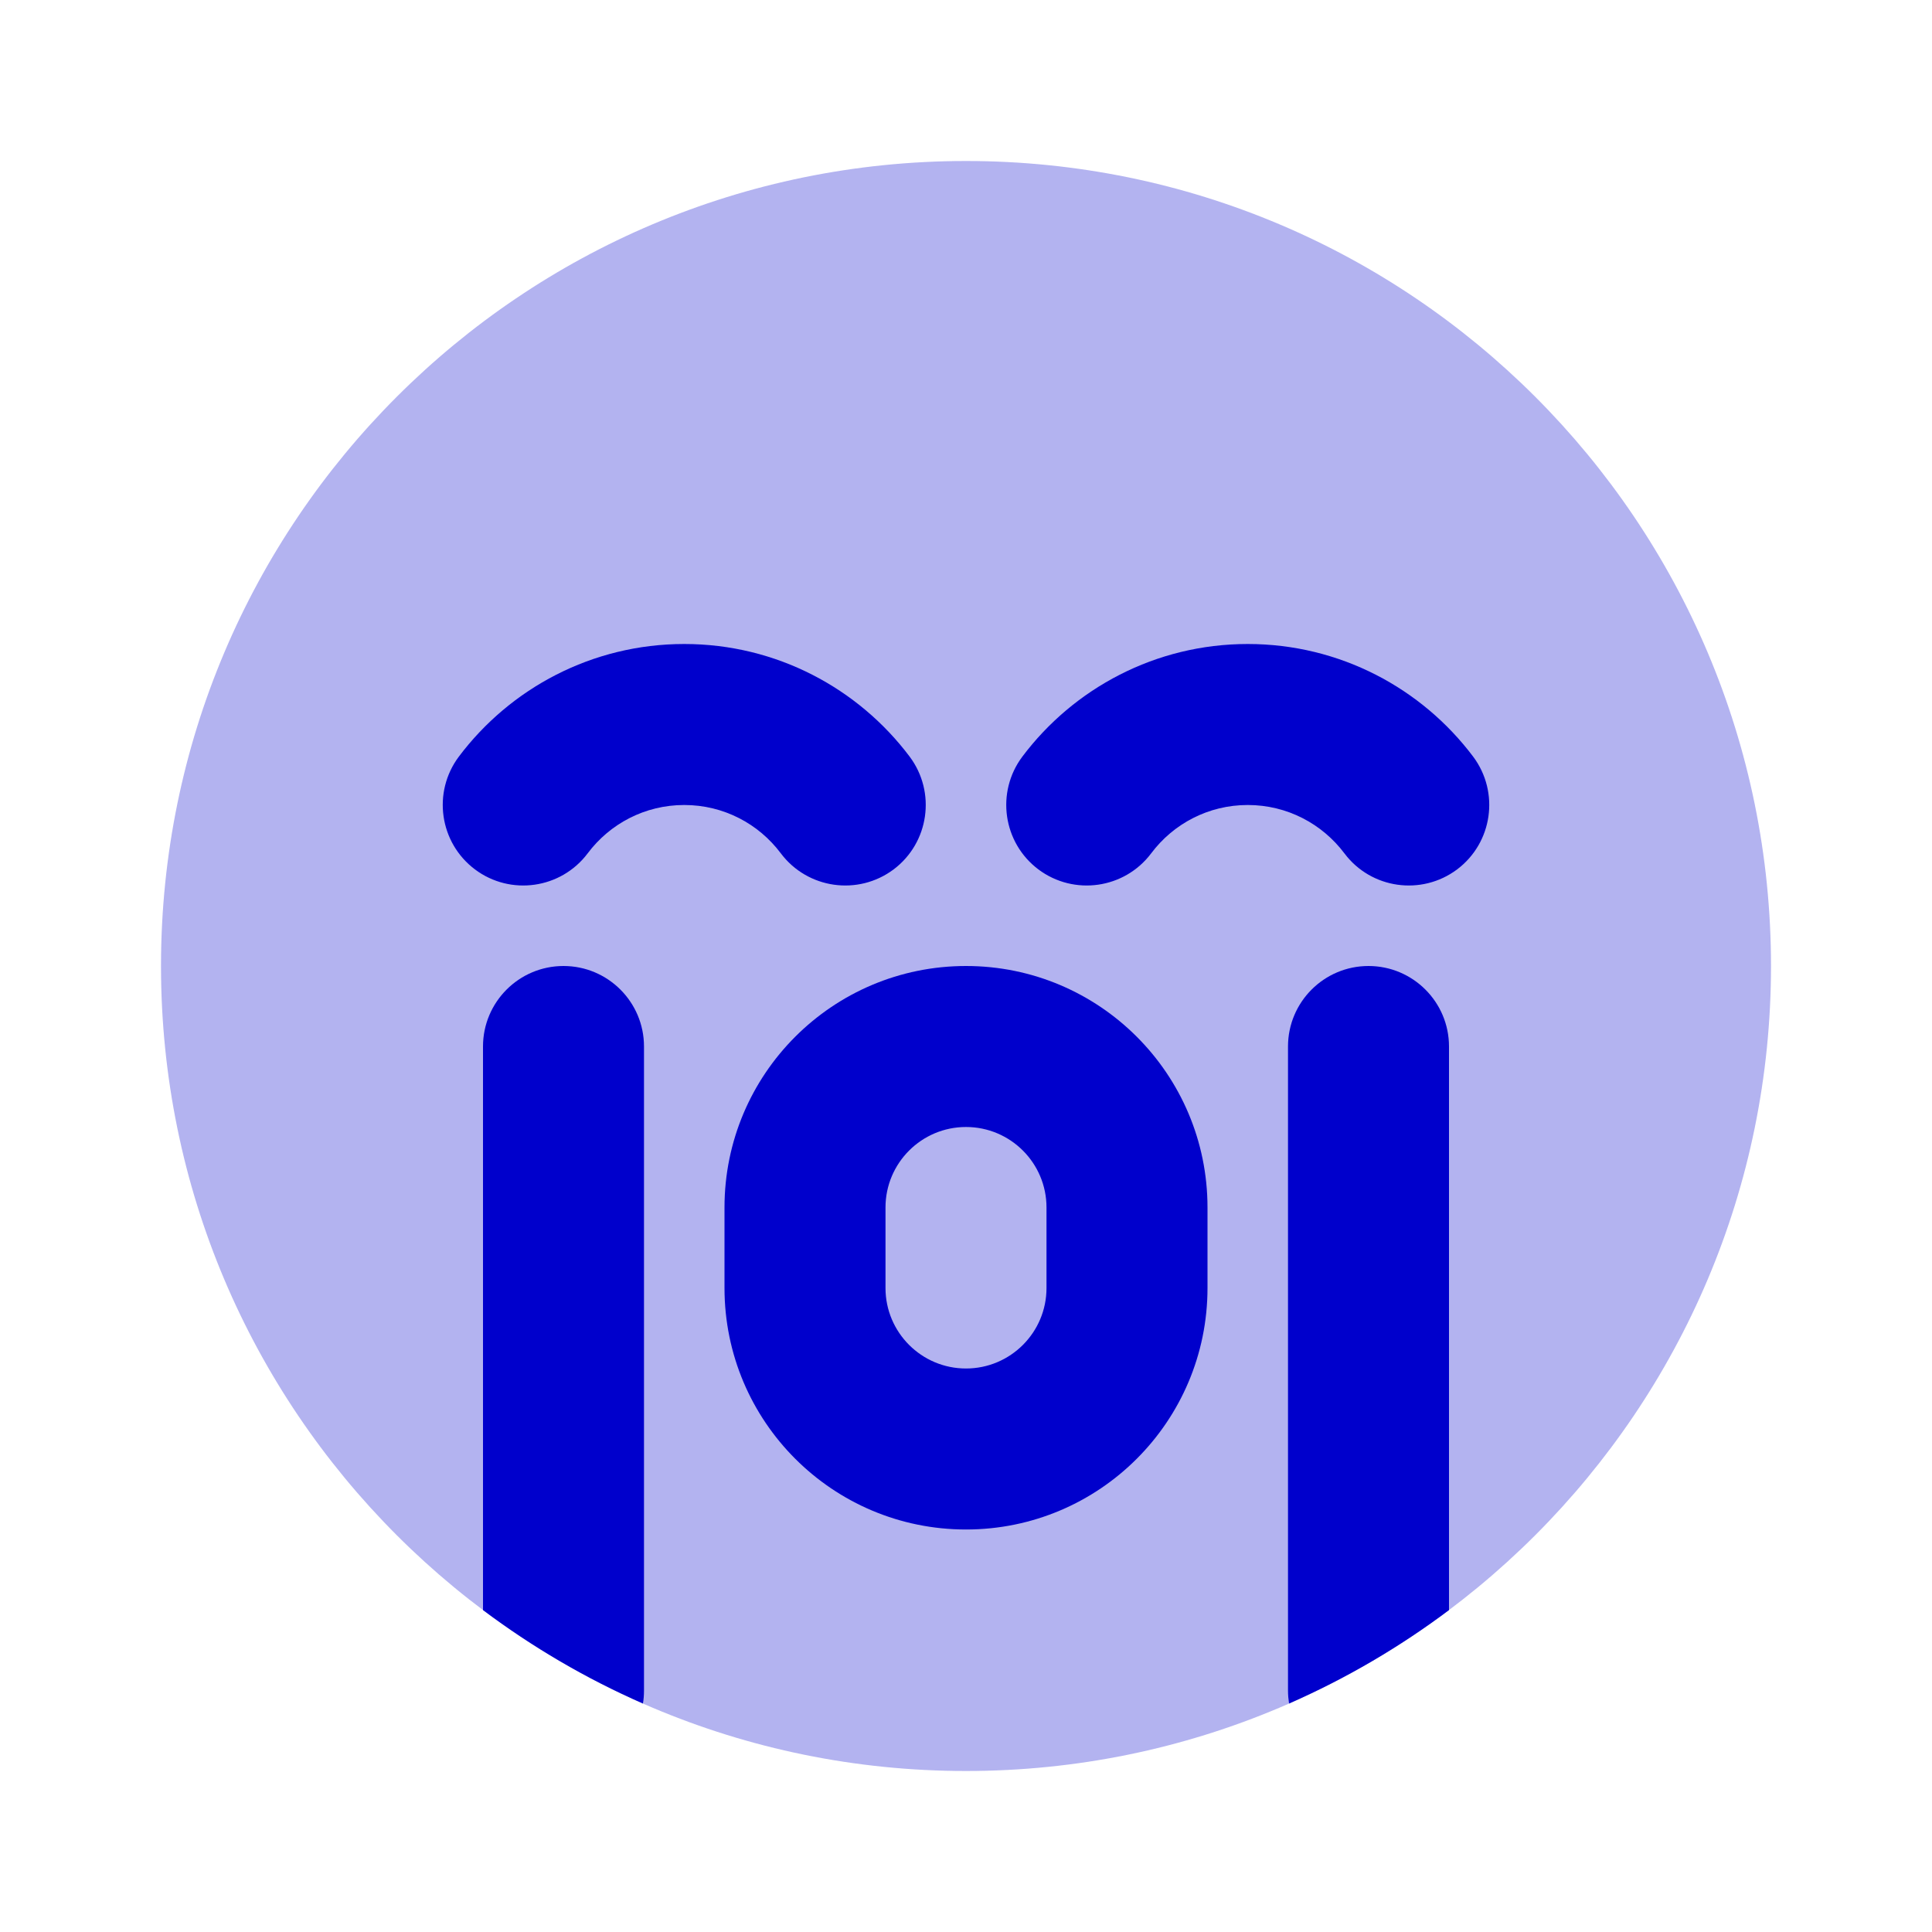 <svg width="24" height="24" viewBox="0 0 24 24" fill="none" xmlns="http://www.w3.org/2000/svg">
<path opacity="0.3" d="M12 2C6.477 2 2 6.477 2 12C2 17.523 6.477 22 12 22C17.523 22 22 17.523 22 12C22 6.477 17.523 2 12 2Z" fill="#0000CC"/>
<path fill-rule="evenodd" clip-rule="evenodd" d="M5.7 9.399C6.337 8.552 7.354 8 8.5 8C9.646 8 10.663 8.552 11.3 9.399C11.631 9.841 11.542 10.468 11.101 10.8C10.659 11.131 10.032 11.042 9.7 10.601C9.425 10.234 8.99 10 8.5 10C8.01 10 7.575 10.234 7.3 10.601C6.968 11.042 6.341 11.131 5.9 10.8C5.458 10.468 5.369 9.841 5.7 9.399ZM12.7 9.399C13.337 8.552 14.354 8 15.5 8C16.646 8 17.663 8.552 18.3 9.399C18.631 9.841 18.542 10.468 18.101 10.8C17.659 11.131 17.032 11.042 16.701 10.601C16.425 10.234 15.99 10 15.5 10C15.01 10 14.575 10.234 14.3 10.601C13.968 11.042 13.341 11.131 12.899 10.8C12.458 10.468 12.369 9.841 12.7 9.399ZM9 15C9 13.343 10.343 12 12 12C13.657 12 15 13.343 15 15V16C15 17.657 13.657 19 12 19C10.343 19 9 17.657 9 16V15ZM12 14C11.448 14 11 14.448 11 15V16C11 16.552 11.448 17 12 17C12.552 17 13 16.552 13 16V15C13 14.448 12.552 14 12 14Z" fill="#0000CC"/>
<path d="M18 20.001V13C18 12.448 17.552 12 17 12C16.448 12 16 12.448 16 13V21C16 21.055 16.005 21.109 16.013 21.162C16.722 20.851 17.388 20.46 18 20.001Z" fill="#0000CC"/>
<path d="M7.987 21.162C7.996 21.109 8 21.055 8 21V13C8 12.448 7.552 12 7 12C6.448 12 6 12.448 6 13V20.001C6.612 20.46 7.278 20.851 7.987 21.162Z" fill="#0000CC"/>
</svg>
